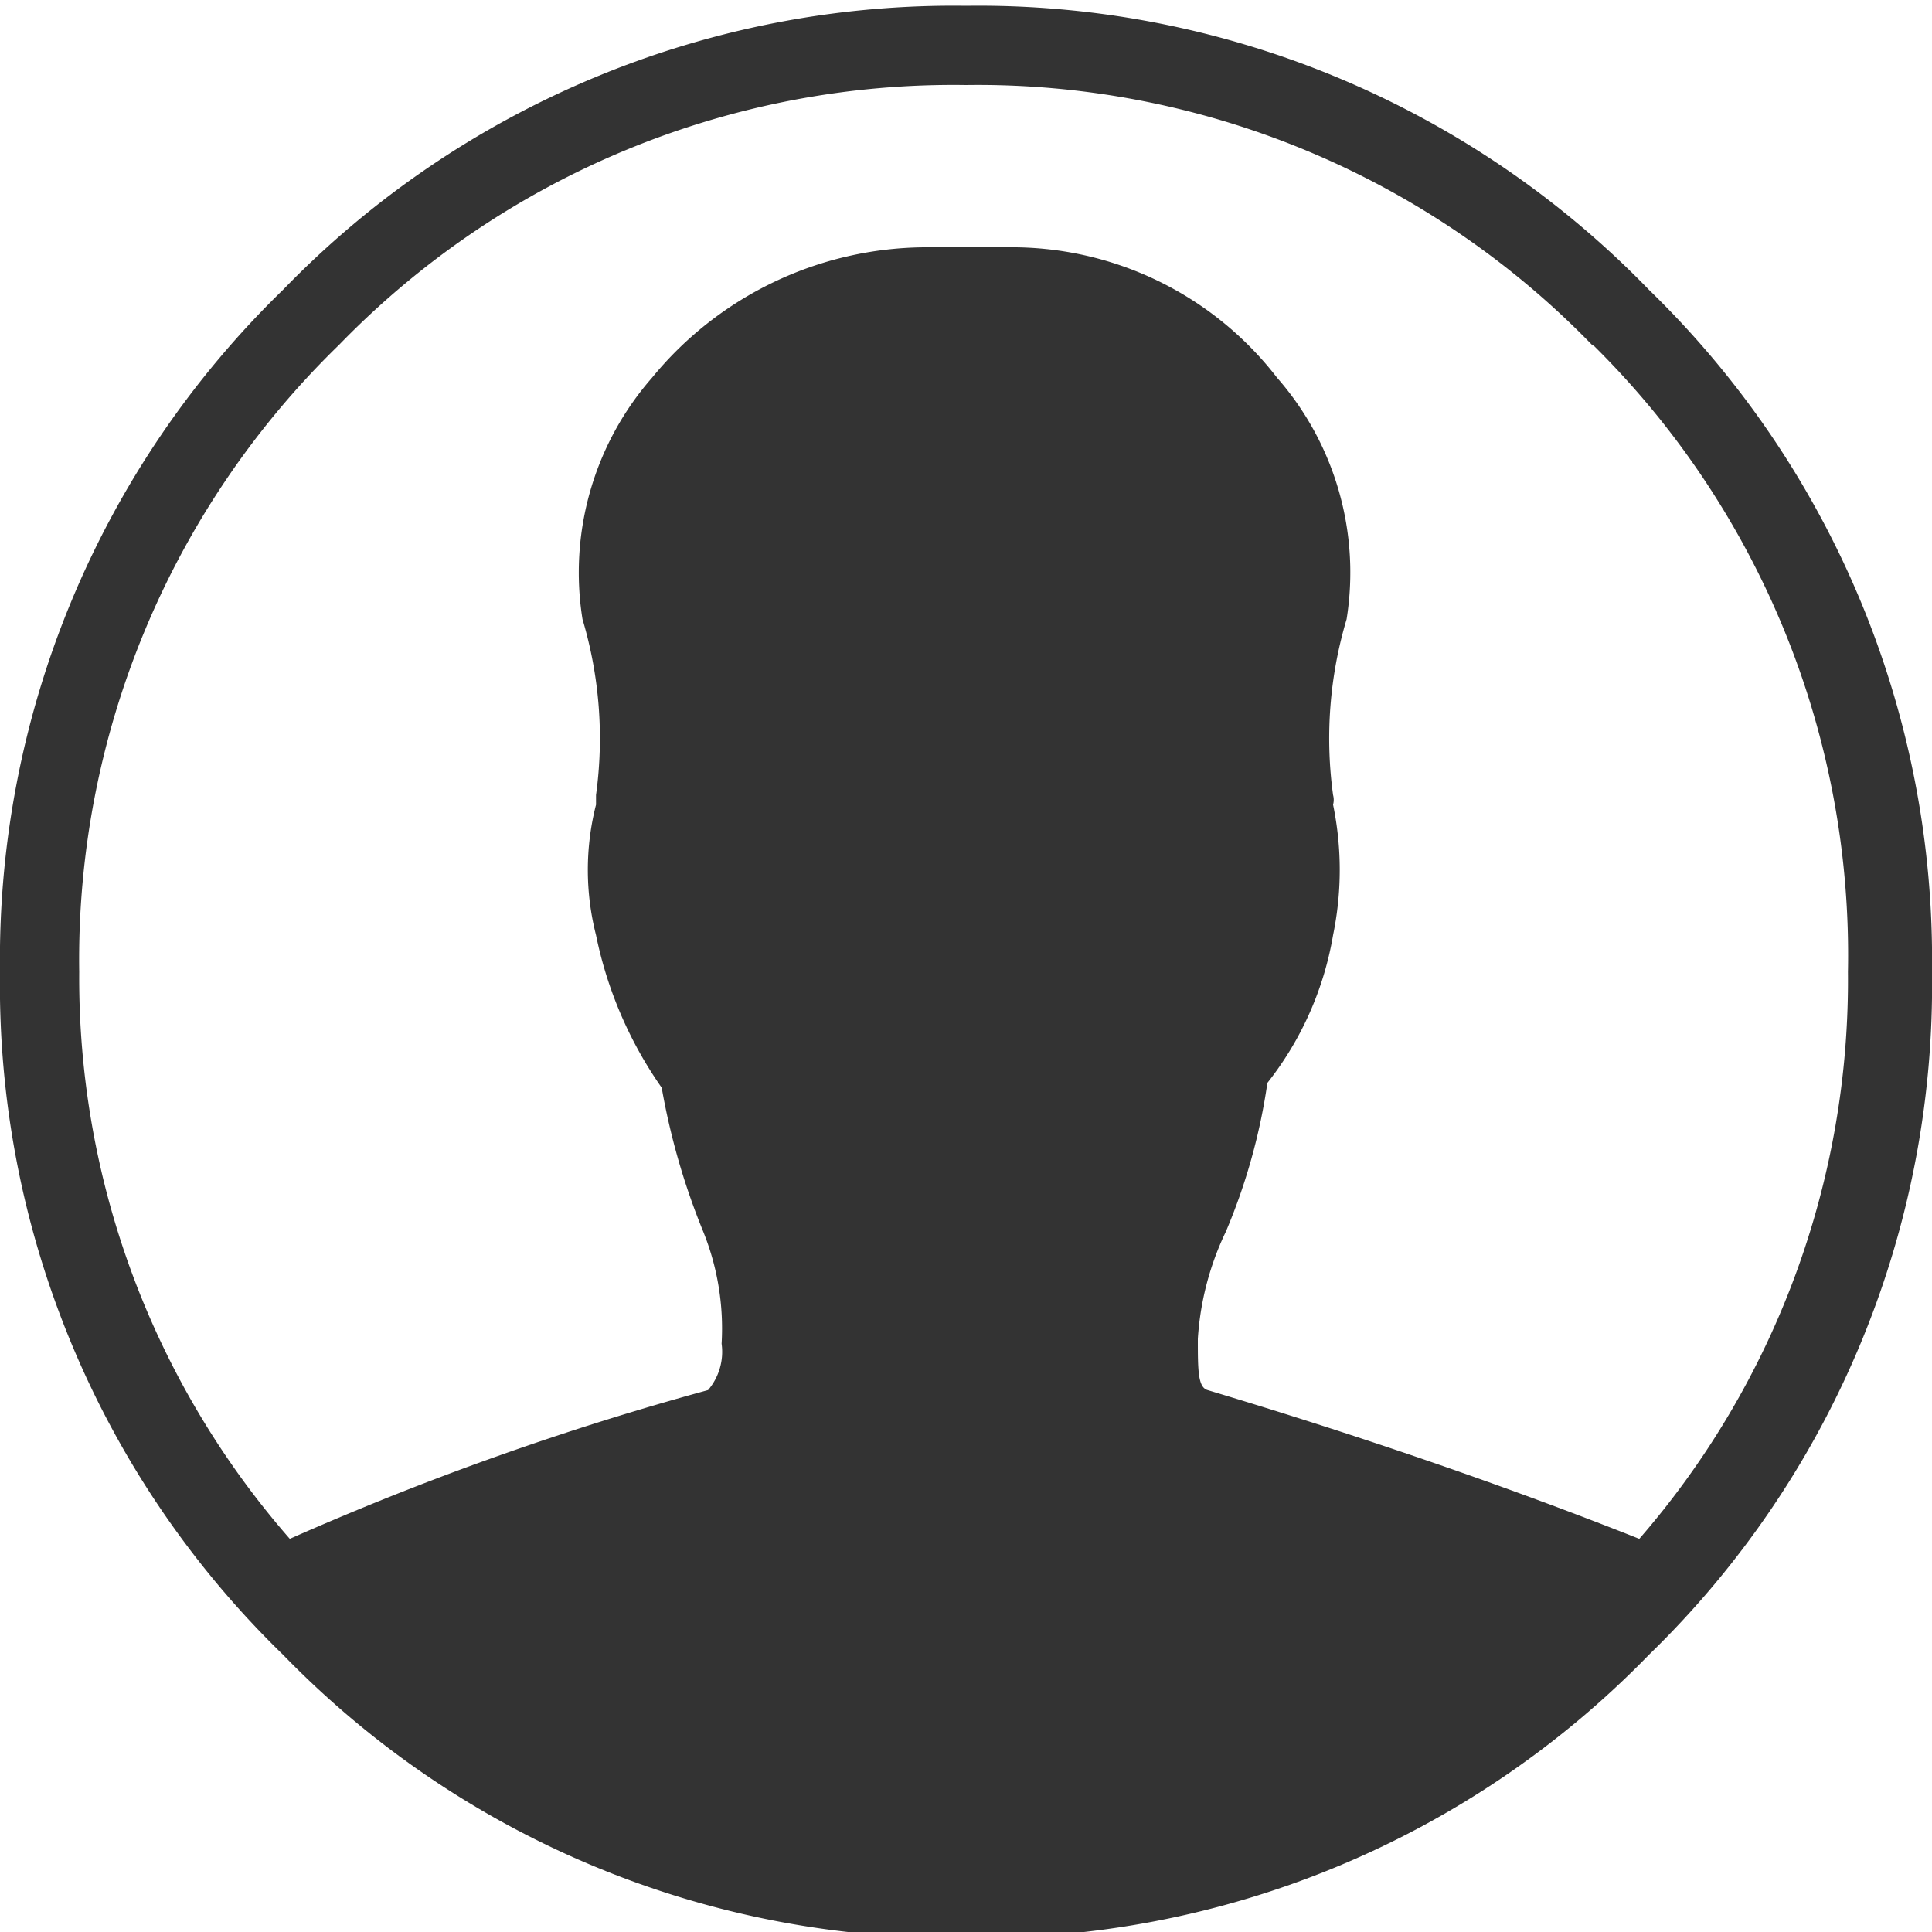 <svg id="Layer_1" data-name="Layer 1" xmlns="http://www.w3.org/2000/svg" viewBox="0 0 20 20"><defs><style>.cls-1{fill:#333;}</style></defs><title>r-user</title><path class="cls-1" d="M2.93,3A9.66,9.66,0,0,1,10,.06,9.66,9.66,0,0,1,17.07,3,9.66,9.66,0,0,1,20,10.06a9.66,9.66,0,0,1-2.93,7.07A9.66,9.66,0,0,1,10,20.06a9.66,9.66,0,0,1-7.07-2.93A9.66,9.66,0,0,1,0,10.06,9.66,9.66,0,0,1,2.93,3Zm13.56.58A8.86,8.86,0,0,0,10,.88,8.86,8.86,0,0,0,3.51,3.57,8.87,8.87,0,0,0,.82,10.06,8.82,8.82,0,0,0,3,15.93a30.64,30.64,0,0,1,4.33-1.54.61.61,0,0,0,.14-.48,2.68,2.68,0,0,0-.19-1.16,7.23,7.23,0,0,1-.43-1.49,4.22,4.22,0,0,1-.68-1.58,2.73,2.73,0,0,1,0-1.35v-.1a4.31,4.31,0,0,0-.14-1.82,3.06,3.06,0,0,1,.72-2.5A3.68,3.68,0,0,1,9.57,2.56h.86a3.47,3.47,0,0,1,2.79,1.35,3.06,3.06,0,0,1,.72,2.5,4.31,4.31,0,0,0-.14,1.82.19.19,0,0,1,0,.1,3.34,3.34,0,0,1,0,1.35,3.38,3.38,0,0,1-.68,1.53,6.21,6.21,0,0,1-.43,1.54,3,3,0,0,0-.29,1.11c0,.32,0,.5.1.53q2.4.72,4.47,1.54a8.82,8.82,0,0,0,2.16-5.87A8.87,8.87,0,0,0,16.49,3.57Z"/></svg>